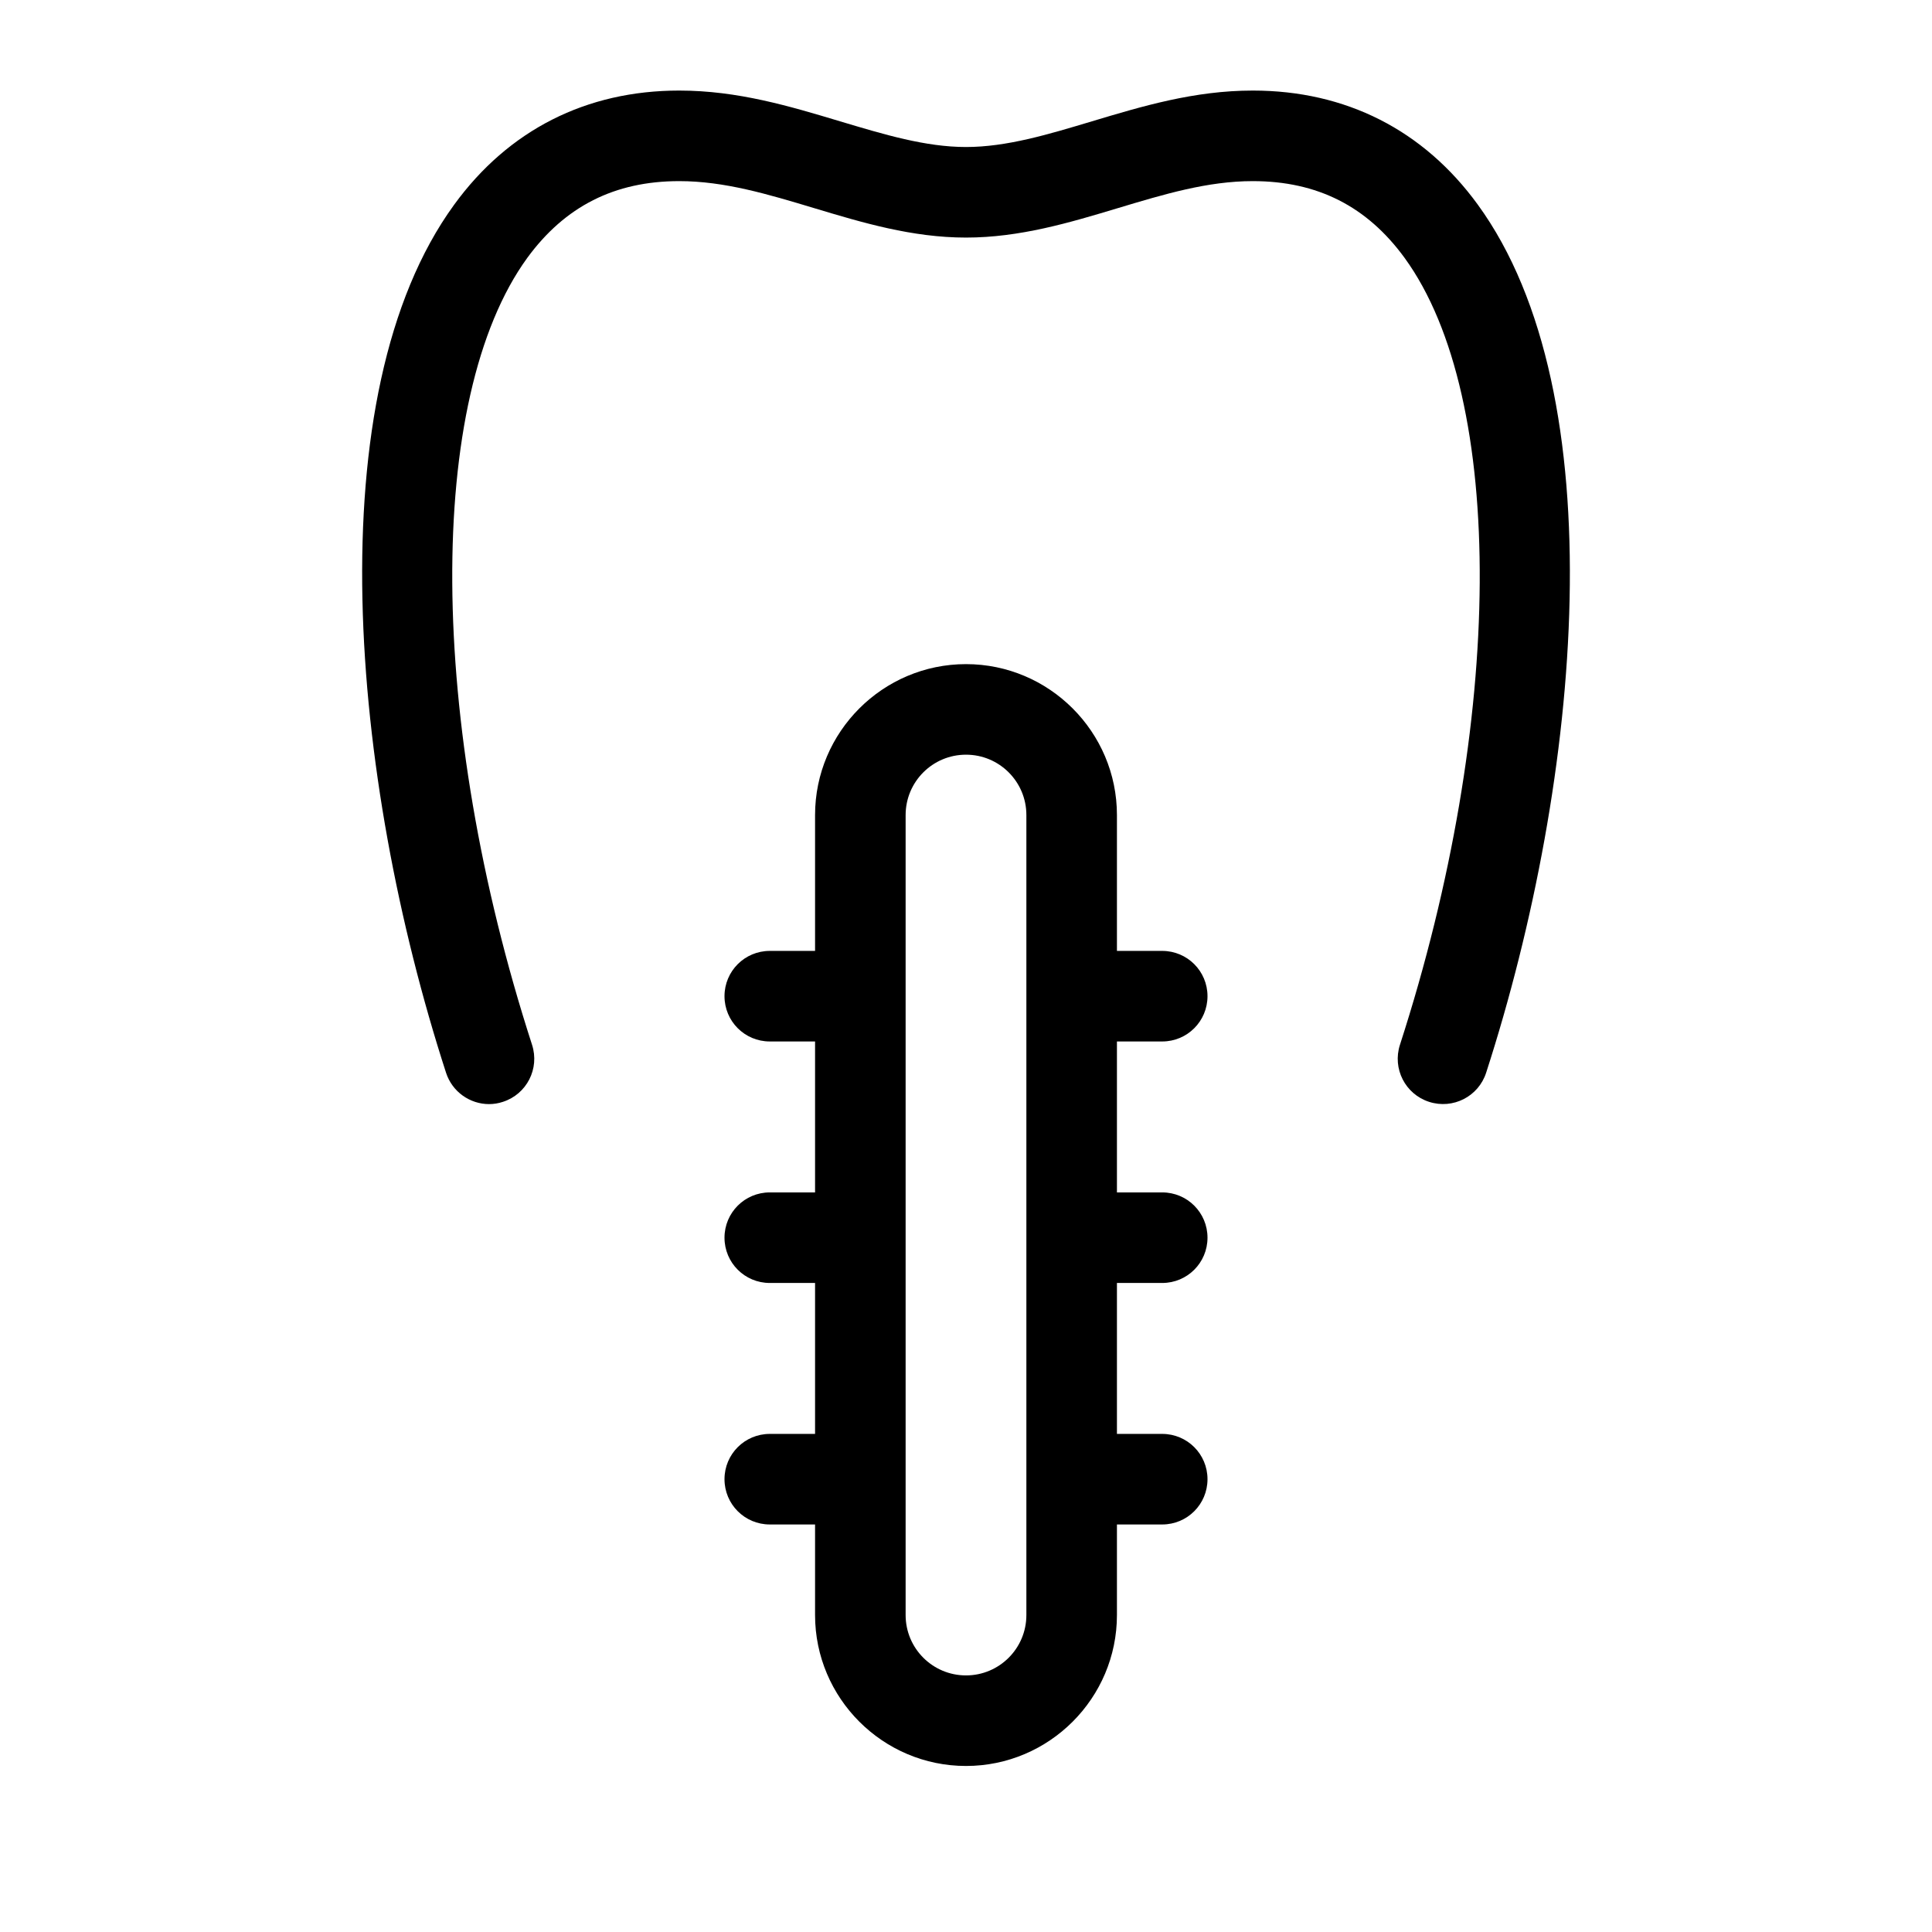 <svg xmlns="http://www.w3.org/2000/svg"  viewBox="0 0 128 128" width="64px" height="64px"><path d="M 45 6 C 38.84 6 33.69 8.611 30.09 13.561 C 20.93 26.151 23.221 51.52 29.551 71.07 C 29.961 72.34 31.14 73.15 32.4 73.15 C 32.71 73.15 33.02 73.1 33.32 73 C 34.9 72.49 35.76 70.801 35.25 69.221 C 28.32 47.801 28.19 26.37 34.93 17.09 C 37.43 13.67 40.72 12 45 12 C 48 12 50.879 12.869 53.939 13.789 C 57.129 14.749 60.43 15.74 64 15.74 C 67.57 15.74 70.871 14.749 74.061 13.789 C 77.121 12.869 80 12 83 12 C 87.28 12 90.571 13.67 93.061 17.09 C 99.811 26.37 99.68 47.801 92.75 69.221 C 92.24 70.801 93.1 72.49 94.68 73 C 96.26 73.51 97.951 72.65 98.461 71.07 C 104.781 51.52 107.07 26.151 97.91 13.561 C 94.31 8.611 89.16 6 83 6 C 79.12 6 75.67 7.039 72.34 8.039 C 69.44 8.909 66.69 9.74 64 9.74 C 61.31 9.74 58.57 8.909 55.66 8.039 C 52.33 7.039 48.88 6 45 6 z M 64 44 C 58.49 44 54 48.49 54 54 L 54 63 L 51 63 C 49.34 63 48 64.34 48 66 C 48 67.66 49.34 69 51 69 L 54 69 L 54 79 L 51 79 C 49.34 79 48 80.34 48 82 C 48 83.66 49.34 85 51 85 L 54 85 L 54 95 L 51 95 C 49.34 95 48 96.34 48 98 C 48 99.66 49.34 101 51 101 L 54 101 L 54 107 C 54 112.51 58.49 117 64 117 C 69.51 117 74 112.51 74 107 L 74 101 L 77 101 C 78.66 101 80 99.66 80 98 C 80 96.34 78.66 95 77 95 L 74 95 L 74 85 L 77 85 C 78.66 85 80 83.66 80 82 C 80 80.34 78.66 79 77 79 L 74 79 L 74 69 L 77 69 C 78.66 69 80 67.66 80 66 C 80 64.34 78.66 63 77 63 L 74 63 L 74 54 C 74 48.49 69.51 44 64 44 z M 64 50 C 66.21 50 68 51.79 68 54 L 68 107 C 68 109.21 66.21 111 64 111 C 61.79 111 60 109.21 60 107 L 60 54 C 60 51.79 61.79 50 64 50 z"/></svg>